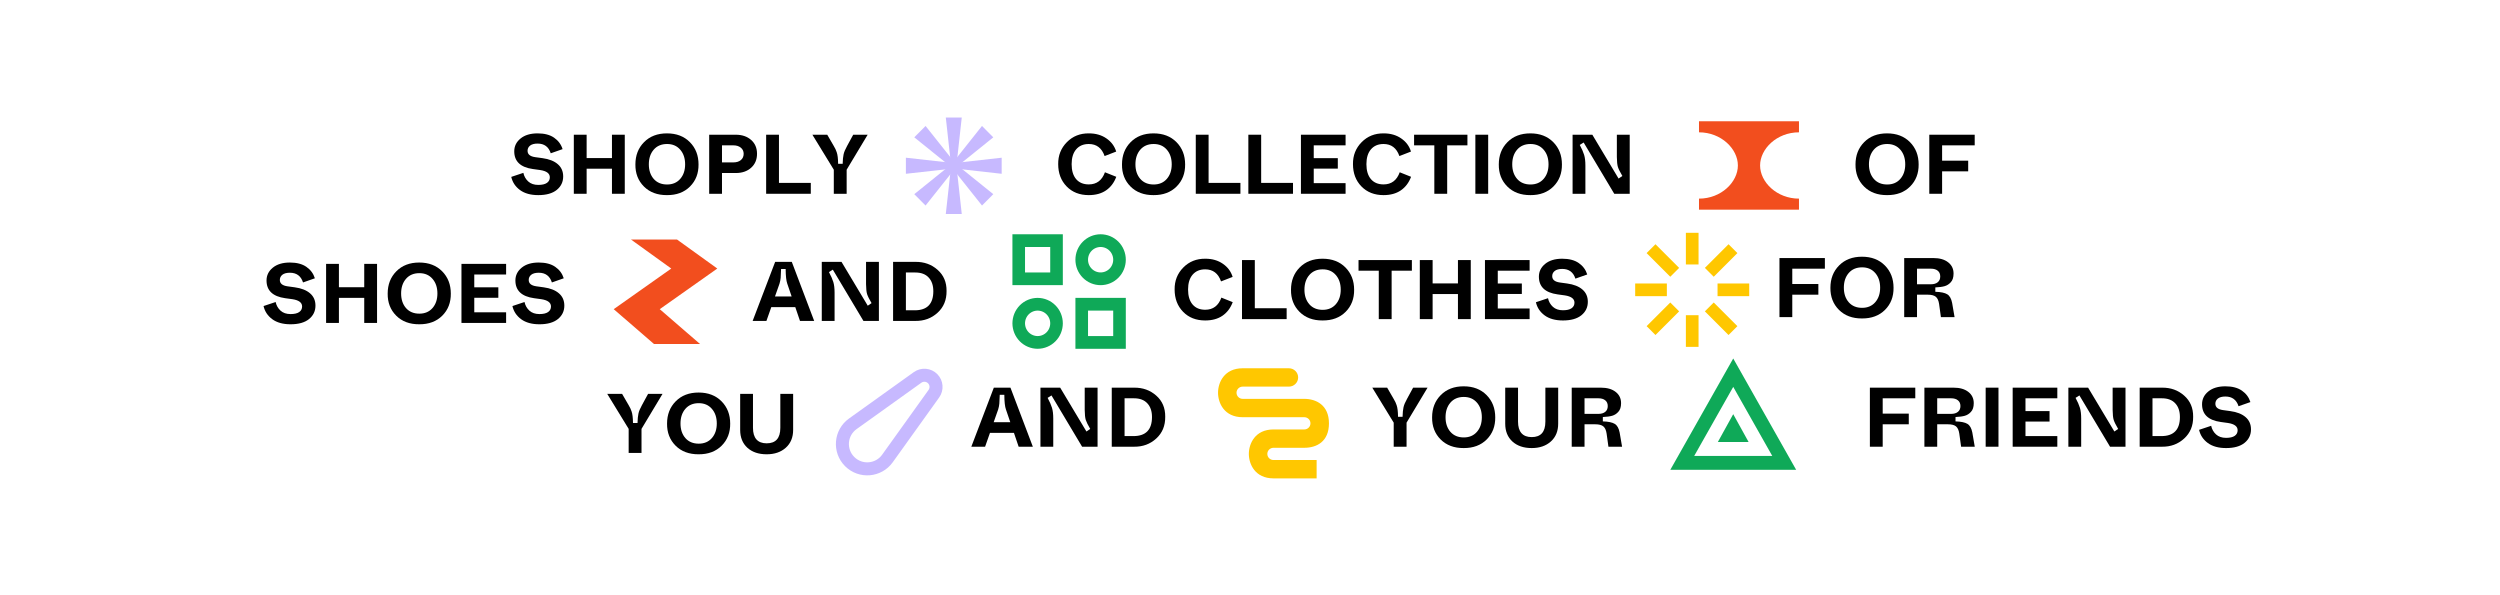 <svg xmlns="http://www.w3.org/2000/svg" xmlns:xlink="http://www.w3.org/1999/xlink" width="1240" zoomAndPan="magnify" viewBox="0 0 930 221.25" height="295" preserveAspectRatio="xMidYMid meet" version="1.0"><defs><g/><clipPath id="24ac49843b"><path d="M 351 43.719 L 358 43.719 L 358 62 L 351 62 Z M 351 43.719 " clip-rule="nonzero"/></clipPath><clipPath id="26f7612acd"><path d="M 351 61 L 358 61 L 358 79.598 L 351 79.598 Z M 351 61 " clip-rule="nonzero"/></clipPath><clipPath id="1336f8c611"><path d="M 336.555 58 L 355 58 L 355 65 L 336.555 65 Z M 336.555 58 " clip-rule="nonzero"/></clipPath><clipPath id="d31dd7ba64"><path d="M 632 45.113 L 669.684 45.113 L 669.684 78 L 632 78 Z M 632 45.113 " clip-rule="nonzero"/></clipPath><clipPath id="94257a8de7"><path d="M 228 89.102 L 267 89.102 L 267 127.969 L 228 127.969 Z M 228 89.102 " clip-rule="nonzero"/></clipPath><clipPath id="aabe157aac"><path d="M 376.133 87.148 L 419.484 87.148 L 419.484 129.754 L 376.133 129.754 Z M 376.133 87.148 " clip-rule="nonzero"/></clipPath><clipPath id="3671a3f0df"><path d="M 400 110 L 419 110 L 419 129.754 L 400 129.754 Z M 400 110 " clip-rule="nonzero"/></clipPath><clipPath id="d02659af02"><path d="M 376.133 87.148 L 396 87.148 L 396 107 L 376.133 107 Z M 376.133 87.148 " clip-rule="nonzero"/></clipPath><clipPath id="5556ff0f83"><path d="M 307.469 136.547 L 350.824 136.547 L 350.824 179.902 L 307.469 179.902 Z M 307.469 136.547 " clip-rule="nonzero"/></clipPath><clipPath id="242557aa9c"><path d="M 453 136.547 L 495 136.547 L 495 178 L 453 178 Z M 453 136.547 " clip-rule="nonzero"/></clipPath><clipPath id="9cb33ff164"><path d="M 621.277 132.766 L 669.117 132.766 L 669.117 175.371 L 621.277 175.371 Z M 621.277 132.766 " clip-rule="nonzero"/></clipPath><clipPath id="fac5fdbac0"><path d="M 627 86.137 L 632 86.137 L 632 99 L 627 99 Z M 627 86.137 " clip-rule="nonzero"/></clipPath><clipPath id="b32ba7fdfd"><path d="M 627 117 L 632 117 L 632 129.488 L 627 129.488 Z M 627 117 " clip-rule="nonzero"/></clipPath></defs><g clip-path="url(#24ac49843b)"><path fill="#c7b9ff" d="M 351.836 43.719 L 357.773 43.719 L 355.793 61.66 L 353.816 61.66 Z M 351.836 43.719 " fill-opacity="1" fill-rule="nonzero"/></g><g clip-path="url(#26f7612acd)"><path fill="#c7b9ff" d="M 357.773 79.598 L 351.836 79.598 L 353.816 61.66 L 355.797 61.66 Z M 357.773 79.598 " fill-opacity="1" fill-rule="nonzero"/></g><path fill="#c7b9ff" d="M 344.309 76.457 L 340.109 72.23 L 354.105 60.953 L 355.508 62.363 Z M 344.309 76.457 " fill-opacity="1" fill-rule="nonzero"/><path fill="#c7b9ff" d="M 365.301 46.859 L 369.5 51.09 L 355.504 62.363 L 354.105 60.953 Z M 365.301 46.859 " fill-opacity="1" fill-rule="nonzero"/><path fill="#c7b9ff" d="M 340.113 51.086 L 344.312 46.859 L 355.508 60.953 L 354.109 62.363 Z M 340.113 51.086 " fill-opacity="1" fill-rule="nonzero"/><path fill="#c7b9ff" d="M 369.504 72.23 L 365.305 76.457 L 354.105 62.363 L 355.508 60.953 Z M 369.504 72.23 " fill-opacity="1" fill-rule="nonzero"/><g clip-path="url(#1336f8c611)"><path fill="#c7b9ff" d="M 336.992 64.648 L 336.992 58.668 L 354.809 60.66 L 354.809 62.656 Z M 336.992 64.648 " fill-opacity="1" fill-rule="nonzero"/></g><path fill="#c7b9ff" d="M 372.621 58.668 L 372.621 64.648 L 354.809 62.656 L 354.809 60.664 Z M 372.621 58.668 " fill-opacity="1" fill-rule="nonzero"/><g clip-path="url(#d31dd7ba64)"><path fill="#f24e1e" d="M 632.027 49.223 L 632.027 45.113 L 669.219 45.113 L 669.219 49.223 C 660.953 49.223 654.754 55.391 654.754 61.559 C 654.754 67.723 660.953 73.891 669.219 73.891 L 669.219 78 L 632.027 78 L 632.027 73.891 C 640.293 73.891 646.492 67.723 646.492 61.559 C 646.492 55.391 640.293 49.223 632.027 49.223 Z M 632.027 49.223 " fill-opacity="1" fill-rule="nonzero"/></g><g clip-path="url(#94257a8de7)"><path fill="#f24e1e" d="M 234.723 89.102 L 251.848 89.102 L 266.832 99.898 L 245.426 115.012 L 260.41 127.969 L 243.285 127.969 L 228.301 115.012 L 249.707 99.898 Z M 234.723 89.102 " fill-opacity="1" fill-rule="nonzero"/></g><g clip-path="url(#aabe157aac)"><path stroke-linecap="butt" transform="matrix(1.11, 0, 0, 1.121, 376.169, 87.147)" fill="none" stroke-linejoin="miter" d="M 36.296 8.443 C 36.296 8.861 36.254 9.272 36.173 9.68 C 36.092 10.087 35.972 10.484 35.814 10.868 C 35.656 11.251 35.458 11.617 35.23 11.962 C 34.997 12.307 34.737 12.627 34.441 12.923 C 34.145 13.216 33.829 13.477 33.48 13.711 C 33.135 13.941 32.769 14.136 32.386 14.296 C 32.002 14.453 31.608 14.575 31.199 14.655 C 30.791 14.735 30.379 14.777 29.964 14.777 C 29.549 14.777 29.137 14.735 28.728 14.655 C 28.32 14.575 27.922 14.453 27.539 14.296 C 27.155 14.136 26.789 13.941 26.444 13.711 C 26.099 13.477 25.779 13.216 25.487 12.923 C 25.191 12.627 24.927 12.307 24.698 11.962 C 24.466 11.617 24.272 11.251 24.11 10.868 C 23.952 10.484 23.832 10.087 23.751 9.68 C 23.67 9.272 23.632 8.861 23.632 8.443 C 23.632 8.028 23.67 7.617 23.751 7.209 C 23.832 6.802 23.952 6.405 24.11 6.021 C 24.272 5.635 24.466 5.272 24.698 4.924 C 24.927 4.579 25.191 4.258 25.487 3.966 C 25.779 3.673 26.099 3.408 26.444 3.178 C 26.789 2.949 27.155 2.753 27.539 2.593 C 27.922 2.433 28.32 2.314 28.728 2.234 C 29.137 2.151 29.549 2.112 29.964 2.112 C 30.379 2.112 30.791 2.151 31.199 2.234 C 31.608 2.314 32.002 2.433 32.386 2.593 C 32.769 2.753 33.135 2.949 33.48 3.178 C 33.829 3.408 34.145 3.673 34.441 3.966 C 34.737 4.258 34.997 4.579 35.23 4.924 C 35.458 5.272 35.656 5.635 35.814 6.021 C 35.972 6.405 36.092 6.802 36.173 7.209 C 36.254 7.617 36.296 8.028 36.296 8.443 Z M 36.296 8.443 " stroke="#0fa958" stroke-width="4.222" stroke-opacity="1" stroke-miterlimit="4"/><path stroke-linecap="butt" transform="matrix(1.11, 0, 0, 1.121, 376.169, 87.147)" fill="none" stroke-linejoin="miter" d="M 15.187 29.556 C 15.187 29.97 15.145 30.385 15.064 30.793 C 14.983 31.2 14.864 31.594 14.705 31.981 C 14.547 32.364 14.35 32.73 14.121 33.075 C 13.889 33.42 13.625 33.74 13.332 34.033 C 13.037 34.329 12.717 34.59 12.372 34.82 C 12.027 35.054 11.661 35.249 11.277 35.405 C 10.893 35.566 10.499 35.688 10.091 35.768 C 9.682 35.848 9.271 35.89 8.855 35.89 C 8.44 35.89 8.028 35.848 7.62 35.768 C 7.211 35.688 6.814 35.566 6.43 35.405 C 6.046 35.249 5.68 35.054 5.335 34.82 C 4.99 34.59 4.67 34.329 4.374 34.033 C 4.082 33.74 3.818 33.42 3.589 33.075 C 3.357 32.73 3.164 32.364 3.002 31.981 C 2.843 31.594 2.724 31.2 2.643 30.793 C 2.562 30.385 2.519 29.97 2.519 29.556 C 2.519 29.141 2.562 28.73 2.643 28.319 C 2.724 27.911 2.843 27.518 3.002 27.131 C 3.164 26.748 3.357 26.382 3.589 26.037 C 3.818 25.692 4.082 25.371 4.374 25.079 C 4.67 24.783 4.99 24.521 5.335 24.291 C 5.68 24.058 6.046 23.863 6.43 23.706 C 6.814 23.546 7.211 23.427 7.62 23.344 C 8.028 23.264 8.44 23.222 8.855 23.222 C 9.271 23.222 9.682 23.264 10.091 23.344 C 10.499 23.427 10.893 23.546 11.277 23.706 C 11.661 23.863 12.027 24.058 12.372 24.291 C 12.717 24.521 13.037 24.783 13.332 25.079 C 13.625 25.371 13.889 25.692 14.121 26.037 C 14.35 26.382 14.547 26.748 14.705 27.131 C 14.864 27.518 14.983 27.911 15.064 28.319 C 15.145 28.73 15.187 29.141 15.187 29.556 Z M 15.187 29.556 " stroke="#0fa958" stroke-width="4.222" stroke-opacity="1" stroke-miterlimit="4"/></g><g clip-path="url(#3671a3f0df)"><path stroke-linecap="butt" transform="matrix(1.11, 0, 0, 1.121, 376.169, 87.147)" fill="none" stroke-linejoin="miter" d="M 23.632 23.222 L 36.296 23.222 L 36.296 35.89 L 23.632 35.89 Z M 23.632 23.222 " stroke="#0fa958" stroke-width="4.222" stroke-opacity="1" stroke-miterlimit="4"/></g><g clip-path="url(#d02659af02)"><path stroke-linecap="butt" transform="matrix(1.11, 0, 0, 1.121, 376.169, 87.147)" fill="none" stroke-linejoin="miter" d="M 2.519 2.112 L 15.187 2.112 L 15.187 14.777 L 2.519 14.777 Z M 2.519 2.112 " stroke="#0fa958" stroke-width="4.222" stroke-opacity="1" stroke-miterlimit="4"/></g><g clip-path="url(#5556ff0f83)"><path stroke-linecap="butt" transform="matrix(1.172, 0, 0, 1.172, 307.47, 136.548)" fill="none" stroke-linejoin="miter" d="M 28.903 3.286 L 8.334 18.012 C 4.366 20.849 3.903 26.566 7.353 30.007 C 10.797 33.441 16.498 32.97 19.332 29.017 L 34.067 8.454 C 35.114 6.993 34.961 4.993 33.704 3.71 C 32.427 2.403 30.39 2.226 28.903 3.286 Z M 28.903 3.286 " stroke="#c7b9ff" stroke-width="4.132" stroke-opacity="1" stroke-miterlimit="4"/></g><g clip-path="url(#242557aa9c)"><path fill="#ffc700" d="M 473.738 159.754 C 466.863 159.754 464.57 165.086 464.57 168.855 C 464.57 172.625 466.863 177.957 473.738 177.957 L 489.785 177.957 L 489.785 171.129 L 473.738 171.129 C 472.473 171.129 471.445 170.113 471.445 168.855 C 471.445 167.598 472.473 166.578 473.738 166.578 L 485.199 166.578 C 489.785 166.578 494.371 164.305 494.371 157.477 C 494.371 150.652 489.555 148.375 485.199 148.375 L 462.277 148.375 C 461.012 148.375 459.984 147.355 459.984 146.098 C 459.984 144.844 461.012 143.824 462.277 143.824 L 479.469 143.824 C 481.367 143.824 482.91 142.297 482.91 140.41 C 482.91 138.527 481.367 136.996 479.469 136.996 L 462.277 136.996 C 455.398 136.996 453.109 142.328 453.109 146.098 C 453.109 149.871 455.398 155.203 462.277 155.203 L 485.199 155.203 C 486.469 155.203 487.492 156.219 487.492 157.477 C 487.492 158.734 486.469 159.754 485.199 159.754 Z M 473.738 159.754 " fill-opacity="1" fill-rule="nonzero"/></g><g clip-path="url(#9cb33ff164)"><path stroke-linecap="butt" transform="matrix(1.259, 0, 0, 1.253, 621.282, 132.765)" fill="none" stroke-linejoin="miter" d="M 18.651 4.688 L 33.712 31.459 L 3.59 31.459 Z M 18.651 4.688 " stroke="#0fa958" stroke-width="4.132" stroke-opacity="1" stroke-miterlimit="4"/></g><path fill="#0fa958" d="M 650.477 164.422 L 639.039 164.422 L 644.758 154.07 Z M 650.477 164.422 " fill-opacity="1" fill-rule="nonzero"/><g clip-path="url(#fac5fdbac0)"><path fill="#ffc700" d="M 627.145 86.602 L 631.859 86.602 L 631.859 98.387 L 627.145 98.387 Z M 627.145 86.602 " fill-opacity="1" fill-rule="nonzero"/></g><g clip-path="url(#b32ba7fdfd)"><path fill="#ffc700" d="M 627.145 117.242 L 631.859 117.242 L 631.859 129.023 L 627.145 129.023 Z M 627.145 117.242 " fill-opacity="1" fill-rule="nonzero"/></g><path fill="#ffc700" d="M 612.539 94.152 L 615.836 90.855 L 624.637 99.656 L 621.344 102.953 Z M 612.539 94.152 " fill-opacity="1" fill-rule="nonzero"/><path fill="#ffc700" d="M 634.211 115.82 L 637.508 112.527 L 646.309 121.328 L 643.012 124.625 Z M 634.211 115.82 " fill-opacity="1" fill-rule="nonzero"/><path fill="#ffc700" d="M 646.312 94.152 L 643.016 90.855 L 634.215 99.656 L 637.508 102.953 Z M 646.312 94.152 " fill-opacity="1" fill-rule="nonzero"/><path fill="#ffc700" d="M 624.641 115.824 L 621.344 112.527 L 612.543 121.328 L 615.836 124.625 Z M 624.641 115.824 " fill-opacity="1" fill-rule="nonzero"/><path fill="#ffc700" d="M 608.289 110.172 L 608.289 105.457 L 620.07 105.457 L 620.07 110.172 Z M 608.289 110.172 " fill-opacity="1" fill-rule="nonzero"/><path fill="#ffc700" d="M 638.926 110.172 L 638.926 105.457 L 650.711 105.457 L 650.711 110.172 Z M 638.926 110.172 " fill-opacity="1" fill-rule="nonzero"/><g fill="#000000" fill-opacity="1"><g transform="translate(189.315, 72.084)"><g><path d="M 0.875 -6.281 L 5.375 -7.781 C 5.645 -6.508 6.25 -5.441 7.188 -4.578 C 8.125 -3.723 9.367 -3.297 10.922 -3.297 C 12.348 -3.297 13.422 -3.547 14.141 -4.047 C 14.859 -4.547 15.219 -5.238 15.219 -6.125 C 15.219 -7.562 14.023 -8.461 11.641 -8.828 L 8.922 -9.203 C 4.297 -9.848 1.984 -12.047 1.984 -15.797 C 1.984 -17.691 2.758 -19.273 4.312 -20.547 C 5.875 -21.828 7.992 -22.469 10.672 -22.469 C 13.223 -22.469 15.27 -21.93 16.812 -20.859 C 18.363 -19.785 19.414 -18.367 19.969 -16.609 L 15.562 -15.062 C 14.789 -17.469 13.16 -18.672 10.672 -18.672 C 9.441 -18.672 8.508 -18.422 7.875 -17.922 C 7.25 -17.422 6.938 -16.773 6.938 -15.984 C 6.938 -14.68 7.879 -13.895 9.766 -13.625 L 12.5 -13.25 C 14.945 -12.914 16.836 -12.172 18.172 -11.016 C 19.516 -9.867 20.188 -8.344 20.188 -6.438 C 20.188 -4.406 19.391 -2.738 17.797 -1.438 C 16.203 -0.145 13.91 0.5 10.922 0.5 C 8.117 0.5 5.859 -0.125 4.141 -1.375 C 2.422 -2.633 1.332 -4.27 0.875 -6.281 Z M 0.875 -6.281 "/></g></g></g><g fill="#000000" fill-opacity="1"><g transform="translate(210.82, 72.084)"><g><path d="M 2.641 0 L 2.641 -21.969 L 7.406 -21.969 L 7.406 -13.281 L 16.828 -13.281 L 16.828 -21.969 L 21.594 -21.969 L 21.594 0 L 16.828 0 L 16.828 -9.328 L 7.406 -9.328 L 7.406 0 Z M 2.641 0 "/></g></g></g><g fill="#000000" fill-opacity="1"><g transform="translate(235.056, 72.084)"><g><path d="M 1.312 -10.922 C 1.312 -14.273 2.383 -17.035 4.531 -19.203 C 6.676 -21.379 9.516 -22.469 13.047 -22.469 C 16.586 -22.469 19.43 -21.379 21.578 -19.203 C 23.723 -17.035 24.797 -14.273 24.797 -10.922 C 24.836 -7.598 23.781 -4.859 21.625 -2.703 C 19.469 -0.547 16.613 0.52 13.062 0.5 C 9.5 0.52 6.641 -0.547 4.484 -2.703 C 2.328 -4.859 1.27 -7.598 1.312 -10.922 Z M 19.812 -10.953 C 19.812 -13.191 19.203 -15.008 17.984 -16.406 C 16.773 -17.812 15.145 -18.516 13.094 -18.516 C 11 -18.516 9.344 -17.812 8.125 -16.406 C 6.914 -15.008 6.312 -13.191 6.312 -10.953 C 6.312 -8.734 6.914 -6.926 8.125 -5.531 C 9.344 -4.145 11 -3.453 13.094 -3.453 C 15.145 -3.453 16.773 -4.145 17.984 -5.531 C 19.203 -6.926 19.812 -8.734 19.812 -10.953 Z M 19.812 -10.953 "/></g></g></g><g fill="#000000" fill-opacity="1"><g transform="translate(261.175, 72.084)"><g><path d="M 2.641 0 L 2.641 -21.969 L 12.5 -21.969 C 14.863 -21.969 16.773 -21.32 18.234 -20.031 C 19.703 -18.75 20.438 -17.031 20.438 -14.875 C 20.438 -12.719 19.703 -10.984 18.234 -9.672 C 16.773 -8.367 14.875 -7.719 12.531 -7.719 L 7.406 -7.719 L 7.406 0 Z M 7.406 -11.672 L 11.641 -11.672 C 12.797 -11.672 13.723 -11.957 14.422 -12.531 C 15.117 -13.113 15.469 -13.895 15.469 -14.875 C 15.469 -15.82 15.113 -16.582 14.406 -17.156 C 13.695 -17.727 12.773 -18.016 11.641 -18.016 L 7.406 -18.016 Z M 7.406 -11.672 "/></g></g></g><g fill="#000000" fill-opacity="1"><g transform="translate(282.366, 72.084)"><g><path d="M 2.641 0 L 2.641 -21.969 L 7.406 -21.969 L 7.406 -4.047 L 19.25 -4.047 L 19.25 0 Z M 2.641 0 "/></g></g></g><g fill="#000000" fill-opacity="1"><g transform="translate(301.924, 72.084)"><g><path d="M 8.25 0 L 8.25 -8.953 L 0.281 -21.969 L 5.812 -21.969 L 8.281 -17.703 C 8.75 -16.93 9.098 -16.188 9.328 -15.469 C 9.66 -14.551 9.836 -13.109 9.859 -11.141 L 11.547 -11.141 C 11.586 -12.629 11.703 -13.801 11.891 -14.656 C 12.078 -15.52 12.508 -16.555 13.188 -17.766 L 15.469 -21.969 L 20.844 -21.969 L 13.031 -8.953 L 13.031 0 Z M 8.25 0 "/></g></g></g><g fill="#000000" fill-opacity="1"><g transform="translate(392.367, 72.084)"><g><path d="M 1.281 -11.016 C 1.238 -14.242 2.312 -16.969 4.5 -19.188 C 6.688 -21.414 9.426 -22.508 12.719 -22.469 C 15.25 -22.469 17.414 -21.844 19.219 -20.594 C 21.031 -19.352 22.242 -17.723 22.859 -15.703 L 18.547 -14.031 C 17.504 -17.02 15.539 -18.516 12.656 -18.516 C 10.664 -18.516 9.102 -17.852 7.969 -16.531 C 6.844 -15.219 6.281 -13.379 6.281 -11.016 C 6.281 -8.629 6.836 -6.773 7.953 -5.453 C 9.078 -4.141 10.645 -3.484 12.656 -3.484 C 15.582 -3.484 17.586 -4.988 18.672 -8 L 22.891 -6.312 C 22.066 -4.113 20.789 -2.426 19.062 -1.25 C 17.344 -0.082 15.207 0.5 12.656 0.5 C 9.258 0.5 6.516 -0.578 4.422 -2.734 C 2.328 -4.891 1.281 -7.648 1.281 -11.016 Z M 1.281 -11.016 "/></g></g></g><g fill="#000000" fill-opacity="1"><g transform="translate(416.069, 72.084)"><g><path d="M 1.312 -10.922 C 1.312 -14.273 2.383 -17.035 4.531 -19.203 C 6.676 -21.379 9.516 -22.469 13.047 -22.469 C 16.586 -22.469 19.43 -21.379 21.578 -19.203 C 23.723 -17.035 24.797 -14.273 24.797 -10.922 C 24.836 -7.598 23.781 -4.859 21.625 -2.703 C 19.469 -0.547 16.613 0.52 13.062 0.5 C 9.5 0.52 6.641 -0.547 4.484 -2.703 C 2.328 -4.859 1.27 -7.598 1.312 -10.922 Z M 19.812 -10.953 C 19.812 -13.191 19.203 -15.008 17.984 -16.406 C 16.773 -17.812 15.145 -18.516 13.094 -18.516 C 11 -18.516 9.344 -17.812 8.125 -16.406 C 6.914 -15.008 6.312 -13.191 6.312 -10.953 C 6.312 -8.734 6.914 -6.926 8.125 -5.531 C 9.344 -4.145 11 -3.453 13.094 -3.453 C 15.145 -3.453 16.773 -4.145 17.984 -5.531 C 19.203 -6.926 19.812 -8.734 19.812 -10.953 Z M 19.812 -10.953 "/></g></g></g><g fill="#000000" fill-opacity="1"><g transform="translate(442.188, 72.084)"><g><path d="M 2.641 0 L 2.641 -21.969 L 7.406 -21.969 L 7.406 -4.047 L 19.25 -4.047 L 19.25 0 Z M 2.641 0 "/></g></g></g><g fill="#000000" fill-opacity="1"><g transform="translate(461.747, 72.084)"><g><path d="M 2.641 0 L 2.641 -21.969 L 7.406 -21.969 L 7.406 -4.047 L 19.25 -4.047 L 19.25 0 Z M 2.641 0 "/></g></g></g><g fill="#000000" fill-opacity="1"><g transform="translate(481.305, 72.084)"><g><path d="M 2.641 0 L 2.641 -21.969 L 19.25 -21.969 L 19.25 -18.016 L 7.406 -18.016 L 7.406 -13.25 L 16.359 -13.25 L 16.359 -9.359 L 7.406 -9.359 L 7.406 -3.953 L 19.25 -3.953 L 19.25 0 Z M 2.641 0 "/></g></g></g><g fill="#000000" fill-opacity="1"><g transform="translate(502.025, 72.084)"><g><path d="M 1.281 -11.016 C 1.238 -14.242 2.312 -16.969 4.5 -19.188 C 6.688 -21.414 9.426 -22.508 12.719 -22.469 C 15.25 -22.469 17.414 -21.844 19.219 -20.594 C 21.031 -19.352 22.242 -17.723 22.859 -15.703 L 18.547 -14.031 C 17.504 -17.02 15.539 -18.516 12.656 -18.516 C 10.664 -18.516 9.102 -17.852 7.969 -16.531 C 6.844 -15.219 6.281 -13.379 6.281 -11.016 C 6.281 -8.629 6.836 -6.773 7.953 -5.453 C 9.078 -4.141 10.645 -3.484 12.656 -3.484 C 15.582 -3.484 17.586 -4.988 18.672 -8 L 22.891 -6.312 C 22.066 -4.113 20.789 -2.426 19.062 -1.25 C 17.344 -0.082 15.207 0.5 12.656 0.5 C 9.258 0.5 6.516 -0.578 4.422 -2.734 C 2.328 -4.891 1.281 -7.648 1.281 -11.016 Z M 1.281 -11.016 "/></g></g></g><g fill="#000000" fill-opacity="1"><g transform="translate(525.727, 72.084)"><g><path d="M 7.844 0 L 7.844 -18.016 L 0.312 -18.016 L 0.312 -21.969 L 20.156 -21.969 L 20.156 -18.016 L 12.625 -18.016 L 12.625 0 Z M 7.844 0 "/></g></g></g><g fill="#000000" fill-opacity="1"><g transform="translate(546.195, 72.084)"><g><path d="M 2.641 0 L 2.641 -21.969 L 7.406 -21.969 L 7.406 0 Z M 2.641 0 "/></g></g></g><g fill="#000000" fill-opacity="1"><g transform="translate(556.241, 72.084)"><g><path d="M 1.312 -10.922 C 1.312 -14.273 2.383 -17.035 4.531 -19.203 C 6.676 -21.379 9.516 -22.469 13.047 -22.469 C 16.586 -22.469 19.43 -21.379 21.578 -19.203 C 23.723 -17.035 24.797 -14.273 24.797 -10.922 C 24.836 -7.598 23.781 -4.859 21.625 -2.703 C 19.469 -0.547 16.613 0.52 13.062 0.5 C 9.5 0.52 6.641 -0.547 4.484 -2.703 C 2.328 -4.859 1.27 -7.598 1.312 -10.922 Z M 19.812 -10.953 C 19.812 -13.191 19.203 -15.008 17.984 -16.406 C 16.773 -17.812 15.145 -18.516 13.094 -18.516 C 11 -18.516 9.344 -17.812 8.125 -16.406 C 6.914 -15.008 6.312 -13.191 6.312 -10.953 C 6.312 -8.734 6.914 -6.926 8.125 -5.531 C 9.344 -4.145 11 -3.453 13.094 -3.453 C 15.145 -3.453 16.773 -4.145 17.984 -5.531 C 19.203 -6.926 19.812 -8.734 19.812 -10.953 Z M 19.812 -10.953 "/></g></g></g><g fill="#000000" fill-opacity="1"><g transform="translate(582.361, 72.084)"><g><path d="M 2.641 0 L 2.641 -21.969 L 9.984 -21.969 L 19.75 -5.656 L 21.156 -6.625 C 20.301 -8.07 19.75 -9.188 19.5 -9.969 C 19.258 -10.75 19.129 -11.988 19.109 -13.688 L 19.109 -21.969 L 23.891 -21.969 L 23.891 0 L 18.141 0 L 6.75 -19.078 L 5.312 -18.172 C 6.082 -16.734 6.625 -15.5 6.938 -14.469 C 7.25 -13.445 7.406 -12.117 7.406 -10.484 L 7.406 0 Z M 2.641 0 "/></g></g></g><g fill="#000000" fill-opacity="1"><g transform="translate(688.937, 72.084)"><g><path d="M 1.312 -10.922 C 1.312 -14.273 2.383 -17.035 4.531 -19.203 C 6.676 -21.379 9.516 -22.469 13.047 -22.469 C 16.586 -22.469 19.43 -21.379 21.578 -19.203 C 23.723 -17.035 24.797 -14.273 24.797 -10.922 C 24.836 -7.598 23.781 -4.859 21.625 -2.703 C 19.469 -0.547 16.613 0.52 13.062 0.5 C 9.5 0.52 6.641 -0.547 4.484 -2.703 C 2.328 -4.859 1.27 -7.598 1.312 -10.922 Z M 19.812 -10.953 C 19.812 -13.191 19.203 -15.008 17.984 -16.406 C 16.773 -17.812 15.145 -18.516 13.094 -18.516 C 11 -18.516 9.344 -17.812 8.125 -16.406 C 6.914 -15.008 6.312 -13.191 6.312 -10.953 C 6.312 -8.734 6.914 -6.926 8.125 -5.531 C 9.344 -4.145 11 -3.453 13.094 -3.453 C 15.145 -3.453 16.773 -4.145 17.984 -5.531 C 19.203 -6.926 19.812 -8.734 19.812 -10.953 Z M 19.812 -10.953 "/></g></g></g><g fill="#000000" fill-opacity="1"><g transform="translate(715.057, 72.084)"><g><path d="M 2.641 0 L 2.641 -21.969 L 19.531 -21.969 L 19.531 -18.016 L 7.406 -18.016 L 7.406 -12.312 L 17.109 -12.312 L 17.109 -8.344 L 7.406 -8.344 L 7.406 0 Z M 2.641 0 "/></g></g></g><g fill="#000000" fill-opacity="1"><g transform="translate(279.828, 119.384)"><g><path d="M 17.766 0 L 16.016 -5.141 L 7.094 -5.141 L 5.281 0 L 0.156 0 L 8.531 -21.969 L 14.719 -21.969 L 23.047 0 Z M 8.469 -9.109 L 14.656 -9.109 L 13.031 -13.875 C 12.656 -14.914 12.457 -16.727 12.438 -19.312 L 10.734 -19.312 C 10.691 -17.676 10.641 -16.578 10.578 -16.016 C 10.516 -15.297 10.367 -14.57 10.141 -13.844 Z M 8.469 -9.109 "/></g></g></g><g fill="#000000" fill-opacity="1"><g transform="translate(303.059, 119.384)"><g><path d="M 2.641 0 L 2.641 -21.969 L 9.984 -21.969 L 19.75 -5.656 L 21.156 -6.625 C 20.301 -8.07 19.75 -9.188 19.5 -9.969 C 19.258 -10.75 19.129 -11.988 19.109 -13.688 L 19.109 -21.969 L 23.891 -21.969 L 23.891 0 L 18.141 0 L 6.75 -19.078 L 5.312 -18.172 C 6.082 -16.734 6.625 -15.5 6.938 -14.469 C 7.25 -13.445 7.406 -12.117 7.406 -10.484 L 7.406 0 Z M 2.641 0 "/></g></g></g><g fill="#000000" fill-opacity="1"><g transform="translate(329.587, 119.384)"><g><path d="M 2.641 0 L 2.641 -21.969 L 10.922 -21.969 C 14.172 -22.008 16.926 -21.023 19.188 -19.016 C 21.457 -17.016 22.57 -14.391 22.531 -11.141 C 22.57 -7.816 21.457 -5.117 19.188 -3.047 C 16.926 -0.973 14.172 0.039 10.922 0 Z M 7.406 -3.953 L 10.703 -3.953 C 15.305 -3.953 17.609 -6.316 17.609 -11.047 C 17.609 -13.203 17.031 -14.898 15.875 -16.141 C 14.727 -17.391 13.066 -18.016 10.891 -18.016 L 7.406 -18.016 Z M 7.406 -3.953 "/></g></g></g><g fill="#000000" fill-opacity="1"><g transform="translate(659.322, 117.966)"><g><path d="M 2.641 0 L 2.641 -21.969 L 19.531 -21.969 L 19.531 -18.016 L 7.406 -18.016 L 7.406 -12.312 L 17.109 -12.312 L 17.109 -8.344 L 7.406 -8.344 L 7.406 0 Z M 2.641 0 "/></g></g></g><g fill="#000000" fill-opacity="1"><g transform="translate(679.602, 117.966)"><g><path d="M 1.312 -10.922 C 1.312 -14.273 2.383 -17.035 4.531 -19.203 C 6.676 -21.379 9.516 -22.469 13.047 -22.469 C 16.586 -22.469 19.43 -21.379 21.578 -19.203 C 23.723 -17.035 24.797 -14.273 24.797 -10.922 C 24.836 -7.598 23.781 -4.859 21.625 -2.703 C 19.469 -0.547 16.613 0.52 13.062 0.5 C 9.5 0.52 6.641 -0.547 4.484 -2.703 C 2.328 -4.859 1.27 -7.598 1.312 -10.922 Z M 19.812 -10.953 C 19.812 -13.191 19.203 -15.008 17.984 -16.406 C 16.773 -17.812 15.145 -18.516 13.094 -18.516 C 11 -18.516 9.344 -17.812 8.125 -16.406 C 6.914 -15.008 6.312 -13.191 6.312 -10.953 C 6.312 -8.734 6.914 -6.926 8.125 -5.531 C 9.344 -4.145 11 -3.453 13.094 -3.453 C 15.145 -3.453 16.773 -4.145 17.984 -5.531 C 19.203 -6.926 19.812 -8.734 19.812 -10.953 Z M 19.812 -10.953 "/></g></g></g><g fill="#000000" fill-opacity="1"><g transform="translate(705.722, 117.966)"><g><path d="M 2.641 0 L 2.641 -21.969 L 13.5 -21.969 C 15.82 -21.969 17.648 -21.441 18.984 -20.391 C 20.328 -19.348 21 -17.953 21 -16.203 C 21 -14.754 20.645 -13.664 19.938 -12.938 C 19.301 -12.238 18.551 -11.766 17.688 -11.516 C 16.82 -11.266 15.664 -11.109 14.219 -11.047 L 14.219 -9.422 C 16.27 -9.359 17.742 -9.051 18.641 -8.5 C 19.547 -7.957 20.156 -6.883 20.469 -5.281 L 21.375 0 L 16.297 0 L 15.625 -4.859 C 15.438 -6.141 15.031 -7.039 14.406 -7.562 C 13.781 -8.082 12.773 -8.344 11.391 -8.344 L 7.406 -8.344 L 7.406 0 Z M 7.406 -12.219 L 12.594 -12.219 C 13.656 -12.219 14.492 -12.469 15.109 -12.969 C 15.734 -13.469 16.047 -14.188 16.047 -15.125 C 16.047 -16.051 15.734 -16.766 15.109 -17.266 C 14.492 -17.766 13.656 -18.016 12.594 -18.016 L 7.406 -18.016 Z M 7.406 -12.219 "/></g></g></g><g fill="#000000" fill-opacity="1"><g transform="translate(225.612, 168.494)"><g><path d="M 8.25 0 L 8.25 -8.953 L 0.281 -21.969 L 5.812 -21.969 L 8.281 -17.703 C 8.75 -16.93 9.098 -16.188 9.328 -15.469 C 9.66 -14.551 9.836 -13.109 9.859 -11.141 L 11.547 -11.141 C 11.586 -12.629 11.703 -13.801 11.891 -14.656 C 12.078 -15.52 12.508 -16.555 13.188 -17.766 L 15.469 -21.969 L 20.844 -21.969 L 13.031 -8.953 L 13.031 0 Z M 8.25 0 "/></g></g></g><g fill="#000000" fill-opacity="1"><g transform="translate(246.834, 168.494)"><g><path d="M 1.312 -10.922 C 1.312 -14.273 2.383 -17.035 4.531 -19.203 C 6.676 -21.379 9.516 -22.469 13.047 -22.469 C 16.586 -22.469 19.43 -21.379 21.578 -19.203 C 23.723 -17.035 24.797 -14.273 24.797 -10.922 C 24.836 -7.598 23.781 -4.859 21.625 -2.703 C 19.469 -0.547 16.613 0.52 13.062 0.5 C 9.5 0.52 6.641 -0.547 4.484 -2.703 C 2.328 -4.859 1.27 -7.598 1.312 -10.922 Z M 19.812 -10.953 C 19.812 -13.191 19.203 -15.008 17.984 -16.406 C 16.773 -17.812 15.145 -18.516 13.094 -18.516 C 11 -18.516 9.344 -17.812 8.125 -16.406 C 6.914 -15.008 6.312 -13.191 6.312 -10.953 C 6.312 -8.734 6.914 -6.926 8.125 -5.531 C 9.344 -4.145 11 -3.453 13.094 -3.453 C 15.145 -3.453 16.773 -4.145 17.984 -5.531 C 19.203 -6.926 19.812 -8.734 19.812 -10.953 Z M 19.812 -10.953 "/></g></g></g><g fill="#000000" fill-opacity="1"><g transform="translate(272.953, 168.494)"><g><path d="M 2.391 -8.562 L 2.391 -21.969 L 7.156 -21.969 L 7.156 -9.328 C 7.156 -7.441 7.582 -6.008 8.438 -5.031 C 9.301 -4.062 10.57 -3.578 12.25 -3.578 C 15.633 -3.578 17.328 -5.492 17.328 -9.328 L 17.328 -21.969 L 22.094 -21.969 L 22.094 -8.562 C 22.094 -5.781 21.18 -3.57 19.359 -1.938 C 17.547 -0.312 15.176 0.5 12.25 0.5 C 9.25 0.5 6.852 -0.312 5.062 -1.938 C 3.281 -3.57 2.391 -5.781 2.391 -8.562 Z M 2.391 -8.562 "/></g></g></g><g fill="#000000" fill-opacity="1"><g transform="translate(361.173, 166.179)"><g><path d="M 17.766 0 L 16.016 -5.141 L 7.094 -5.141 L 5.281 0 L 0.156 0 L 8.531 -21.969 L 14.719 -21.969 L 23.047 0 Z M 8.469 -9.109 L 14.656 -9.109 L 13.031 -13.875 C 12.656 -14.914 12.457 -16.727 12.438 -19.312 L 10.734 -19.312 C 10.691 -17.676 10.641 -16.578 10.578 -16.016 C 10.516 -15.297 10.367 -14.57 10.141 -13.844 Z M 8.469 -9.109 "/></g></g></g><g fill="#000000" fill-opacity="1"><g transform="translate(384.404, 166.179)"><g><path d="M 2.641 0 L 2.641 -21.969 L 9.984 -21.969 L 19.75 -5.656 L 21.156 -6.625 C 20.301 -8.07 19.75 -9.188 19.5 -9.969 C 19.258 -10.75 19.129 -11.988 19.109 -13.688 L 19.109 -21.969 L 23.891 -21.969 L 23.891 0 L 18.141 0 L 6.75 -19.078 L 5.312 -18.172 C 6.082 -16.734 6.625 -15.5 6.938 -14.469 C 7.25 -13.445 7.406 -12.117 7.406 -10.484 L 7.406 0 Z M 2.641 0 "/></g></g></g><g fill="#000000" fill-opacity="1"><g transform="translate(410.932, 166.179)"><g><path d="M 2.641 0 L 2.641 -21.969 L 10.922 -21.969 C 14.172 -22.008 16.926 -21.023 19.188 -19.016 C 21.457 -17.016 22.57 -14.391 22.531 -11.141 C 22.57 -7.816 21.457 -5.117 19.188 -3.047 C 16.926 -0.973 14.172 0.039 10.922 0 Z M 7.406 -3.953 L 10.703 -3.953 C 15.305 -3.953 17.609 -6.316 17.609 -11.047 C 17.609 -13.203 17.031 -14.898 15.875 -16.141 C 14.727 -17.391 13.066 -18.016 10.891 -18.016 L 7.406 -18.016 Z M 7.406 -3.953 "/></g></g></g><g fill="#000000" fill-opacity="1"><g transform="translate(510.209, 166.179)"><g><path d="M 8.25 0 L 8.25 -8.953 L 0.281 -21.969 L 5.812 -21.969 L 8.281 -17.703 C 8.75 -16.93 9.098 -16.188 9.328 -15.469 C 9.66 -14.551 9.836 -13.109 9.859 -11.141 L 11.547 -11.141 C 11.586 -12.629 11.703 -13.801 11.891 -14.656 C 12.078 -15.52 12.508 -16.555 13.188 -17.766 L 15.469 -21.969 L 20.844 -21.969 L 13.031 -8.953 L 13.031 0 Z M 8.25 0 "/></g></g></g><g fill="#000000" fill-opacity="1"><g transform="translate(531.431, 166.179)"><g><path d="M 1.312 -10.922 C 1.312 -14.273 2.383 -17.035 4.531 -19.203 C 6.676 -21.379 9.516 -22.469 13.047 -22.469 C 16.586 -22.469 19.43 -21.379 21.578 -19.203 C 23.723 -17.035 24.797 -14.273 24.797 -10.922 C 24.836 -7.598 23.781 -4.859 21.625 -2.703 C 19.469 -0.547 16.613 0.52 13.062 0.5 C 9.5 0.52 6.641 -0.547 4.484 -2.703 C 2.328 -4.859 1.27 -7.598 1.312 -10.922 Z M 19.812 -10.953 C 19.812 -13.191 19.203 -15.008 17.984 -16.406 C 16.773 -17.812 15.145 -18.516 13.094 -18.516 C 11 -18.516 9.344 -17.812 8.125 -16.406 C 6.914 -15.008 6.312 -13.191 6.312 -10.953 C 6.312 -8.734 6.914 -6.926 8.125 -5.531 C 9.344 -4.145 11 -3.453 13.094 -3.453 C 15.145 -3.453 16.773 -4.145 17.984 -5.531 C 19.203 -6.926 19.812 -8.734 19.812 -10.953 Z M 19.812 -10.953 "/></g></g></g><g fill="#000000" fill-opacity="1"><g transform="translate(557.551, 166.179)"><g><path d="M 2.391 -8.562 L 2.391 -21.969 L 7.156 -21.969 L 7.156 -9.328 C 7.156 -7.441 7.582 -6.008 8.438 -5.031 C 9.301 -4.062 10.57 -3.578 12.25 -3.578 C 15.633 -3.578 17.328 -5.492 17.328 -9.328 L 17.328 -21.969 L 22.094 -21.969 L 22.094 -8.562 C 22.094 -5.781 21.18 -3.57 19.359 -1.938 C 17.547 -0.312 15.176 0.5 12.25 0.5 C 9.25 0.5 6.852 -0.312 5.062 -1.938 C 3.281 -3.57 2.391 -5.781 2.391 -8.562 Z M 2.391 -8.562 "/></g></g></g><g fill="#000000" fill-opacity="1"><g transform="translate(582.038, 166.179)"><g><path d="M 2.641 0 L 2.641 -21.969 L 13.5 -21.969 C 15.82 -21.969 17.648 -21.441 18.984 -20.391 C 20.328 -19.348 21 -17.953 21 -16.203 C 21 -14.754 20.645 -13.664 19.938 -12.938 C 19.301 -12.238 18.551 -11.766 17.688 -11.516 C 16.82 -11.266 15.664 -11.109 14.219 -11.047 L 14.219 -9.422 C 16.27 -9.359 17.742 -9.051 18.641 -8.5 C 19.547 -7.957 20.156 -6.883 20.469 -5.281 L 21.375 0 L 16.297 0 L 15.625 -4.859 C 15.438 -6.141 15.031 -7.039 14.406 -7.562 C 13.781 -8.082 12.773 -8.344 11.391 -8.344 L 7.406 -8.344 L 7.406 0 Z M 7.406 -12.219 L 12.594 -12.219 C 13.656 -12.219 14.492 -12.469 15.109 -12.969 C 15.734 -13.469 16.047 -14.188 16.047 -15.125 C 16.047 -16.051 15.734 -16.766 15.109 -17.266 C 14.492 -17.766 13.656 -18.016 12.594 -18.016 L 7.406 -18.016 Z M 7.406 -12.219 "/></g></g></g><g fill="#000000" fill-opacity="1"><g transform="translate(692.955, 166.179)"><g><path d="M 2.641 0 L 2.641 -21.969 L 19.531 -21.969 L 19.531 -18.016 L 7.406 -18.016 L 7.406 -12.312 L 17.109 -12.312 L 17.109 -8.344 L 7.406 -8.344 L 7.406 0 Z M 2.641 0 "/></g></g></g><g fill="#000000" fill-opacity="1"><g transform="translate(713.235, 166.179)"><g><path d="M 2.641 0 L 2.641 -21.969 L 13.5 -21.969 C 15.82 -21.969 17.648 -21.441 18.984 -20.391 C 20.328 -19.348 21 -17.953 21 -16.203 C 21 -14.754 20.645 -13.664 19.938 -12.938 C 19.301 -12.238 18.551 -11.766 17.688 -11.516 C 16.82 -11.266 15.664 -11.109 14.219 -11.047 L 14.219 -9.422 C 16.27 -9.359 17.742 -9.051 18.641 -8.5 C 19.547 -7.957 20.156 -6.883 20.469 -5.281 L 21.375 0 L 16.297 0 L 15.625 -4.859 C 15.438 -6.141 15.031 -7.039 14.406 -7.562 C 13.781 -8.082 12.773 -8.344 11.391 -8.344 L 7.406 -8.344 L 7.406 0 Z M 7.406 -12.219 L 12.594 -12.219 C 13.656 -12.219 14.492 -12.469 15.109 -12.969 C 15.734 -13.469 16.047 -14.188 16.047 -15.125 C 16.047 -16.051 15.734 -16.766 15.109 -17.266 C 14.492 -17.766 13.656 -18.016 12.594 -18.016 L 7.406 -18.016 Z M 7.406 -12.219 "/></g></g></g><g fill="#000000" fill-opacity="1"><g transform="translate(736.027, 166.179)"><g><path d="M 2.641 0 L 2.641 -21.969 L 7.406 -21.969 L 7.406 0 Z M 2.641 0 "/></g></g></g><g fill="#000000" fill-opacity="1"><g transform="translate(746.073, 166.179)"><g><path d="M 2.641 0 L 2.641 -21.969 L 19.25 -21.969 L 19.25 -18.016 L 7.406 -18.016 L 7.406 -13.25 L 16.359 -13.25 L 16.359 -9.359 L 7.406 -9.359 L 7.406 -3.953 L 19.25 -3.953 L 19.25 0 Z M 2.641 0 "/></g></g></g><g fill="#000000" fill-opacity="1"><g transform="translate(766.793, 166.179)"><g><path d="M 2.641 0 L 2.641 -21.969 L 9.984 -21.969 L 19.75 -5.656 L 21.156 -6.625 C 20.301 -8.07 19.75 -9.188 19.5 -9.969 C 19.258 -10.75 19.129 -11.988 19.109 -13.688 L 19.109 -21.969 L 23.891 -21.969 L 23.891 0 L 18.141 0 L 6.75 -19.078 L 5.312 -18.172 C 6.082 -16.734 6.625 -15.5 6.938 -14.469 C 7.25 -13.445 7.406 -12.117 7.406 -10.484 L 7.406 0 Z M 2.641 0 "/></g></g></g><g fill="#000000" fill-opacity="1"><g transform="translate(793.32, 166.179)"><g><path d="M 2.641 0 L 2.641 -21.969 L 10.922 -21.969 C 14.172 -22.008 16.926 -21.023 19.188 -19.016 C 21.457 -17.016 22.57 -14.391 22.531 -11.141 C 22.57 -7.816 21.457 -5.117 19.188 -3.047 C 16.926 -0.973 14.172 0.039 10.922 0 Z M 7.406 -3.953 L 10.703 -3.953 C 15.305 -3.953 17.609 -6.316 17.609 -11.047 C 17.609 -13.203 17.031 -14.898 15.875 -16.141 C 14.727 -17.391 13.066 -18.016 10.891 -18.016 L 7.406 -18.016 Z M 7.406 -3.953 "/></g></g></g><g fill="#000000" fill-opacity="1"><g transform="translate(817.179, 166.179)"><g><path d="M 0.875 -6.281 L 5.375 -7.781 C 5.645 -6.508 6.25 -5.441 7.188 -4.578 C 8.125 -3.723 9.367 -3.297 10.922 -3.297 C 12.348 -3.297 13.422 -3.547 14.141 -4.047 C 14.859 -4.547 15.219 -5.238 15.219 -6.125 C 15.219 -7.562 14.023 -8.461 11.641 -8.828 L 8.922 -9.203 C 4.297 -9.848 1.984 -12.047 1.984 -15.797 C 1.984 -17.691 2.758 -19.273 4.312 -20.547 C 5.875 -21.828 7.992 -22.469 10.672 -22.469 C 13.223 -22.469 15.27 -21.93 16.812 -20.859 C 18.363 -19.785 19.414 -18.367 19.969 -16.609 L 15.562 -15.062 C 14.789 -17.469 13.16 -18.672 10.672 -18.672 C 9.441 -18.672 8.508 -18.422 7.875 -17.922 C 7.25 -17.422 6.938 -16.773 6.938 -15.984 C 6.938 -14.68 7.879 -13.895 9.766 -13.625 L 12.5 -13.25 C 14.945 -12.914 16.836 -12.172 18.172 -11.016 C 19.516 -9.867 20.188 -8.344 20.188 -6.438 C 20.188 -4.406 19.391 -2.738 17.797 -1.438 C 16.203 -0.145 13.91 0.5 10.922 0.5 C 8.117 0.5 5.859 -0.125 4.141 -1.375 C 2.422 -2.633 1.332 -4.27 0.875 -6.281 Z M 0.875 -6.281 "/></g></g></g><g fill="#000000" fill-opacity="1"><g transform="translate(97.164, 120.131)"><g><path d="M 0.875 -6.281 L 5.375 -7.781 C 5.645 -6.508 6.25 -5.441 7.188 -4.578 C 8.125 -3.723 9.367 -3.297 10.922 -3.297 C 12.348 -3.297 13.422 -3.547 14.141 -4.047 C 14.859 -4.547 15.219 -5.238 15.219 -6.125 C 15.219 -7.562 14.023 -8.461 11.641 -8.828 L 8.922 -9.203 C 4.297 -9.848 1.984 -12.047 1.984 -15.797 C 1.984 -17.691 2.758 -19.273 4.312 -20.547 C 5.875 -21.828 7.992 -22.469 10.672 -22.469 C 13.223 -22.469 15.27 -21.93 16.812 -20.859 C 18.363 -19.785 19.414 -18.367 19.969 -16.609 L 15.562 -15.062 C 14.789 -17.469 13.16 -18.672 10.672 -18.672 C 9.441 -18.672 8.508 -18.422 7.875 -17.922 C 7.25 -17.422 6.938 -16.773 6.938 -15.984 C 6.938 -14.68 7.879 -13.895 9.766 -13.625 L 12.5 -13.25 C 14.945 -12.914 16.836 -12.172 18.172 -11.016 C 19.516 -9.867 20.188 -8.344 20.188 -6.438 C 20.188 -4.406 19.391 -2.738 17.797 -1.438 C 16.203 -0.145 13.91 0.5 10.922 0.5 C 8.117 0.5 5.859 -0.125 4.141 -1.375 C 2.422 -2.633 1.332 -4.27 0.875 -6.281 Z M 0.875 -6.281 "/></g></g></g><g fill="#000000" fill-opacity="1"><g transform="translate(118.669, 120.131)"><g><path d="M 2.641 0 L 2.641 -21.969 L 7.406 -21.969 L 7.406 -13.281 L 16.828 -13.281 L 16.828 -21.969 L 21.594 -21.969 L 21.594 0 L 16.828 0 L 16.828 -9.328 L 7.406 -9.328 L 7.406 0 Z M 2.641 0 "/></g></g></g><g fill="#000000" fill-opacity="1"><g transform="translate(142.905, 120.131)"><g><path d="M 1.312 -10.922 C 1.312 -14.273 2.383 -17.035 4.531 -19.203 C 6.676 -21.379 9.516 -22.469 13.047 -22.469 C 16.586 -22.469 19.43 -21.379 21.578 -19.203 C 23.723 -17.035 24.797 -14.273 24.797 -10.922 C 24.836 -7.598 23.781 -4.859 21.625 -2.703 C 19.469 -0.547 16.613 0.52 13.062 0.5 C 9.5 0.52 6.641 -0.547 4.484 -2.703 C 2.328 -4.859 1.27 -7.598 1.312 -10.922 Z M 19.812 -10.953 C 19.812 -13.191 19.203 -15.008 17.984 -16.406 C 16.773 -17.812 15.145 -18.516 13.094 -18.516 C 11 -18.516 9.344 -17.812 8.125 -16.406 C 6.914 -15.008 6.312 -13.191 6.312 -10.953 C 6.312 -8.734 6.914 -6.926 8.125 -5.531 C 9.344 -4.145 11 -3.453 13.094 -3.453 C 15.145 -3.453 16.773 -4.145 17.984 -5.531 C 19.203 -6.926 19.812 -8.734 19.812 -10.953 Z M 19.812 -10.953 "/></g></g></g><g fill="#000000" fill-opacity="1"><g transform="translate(169.024, 120.131)"><g><path d="M 2.641 0 L 2.641 -21.969 L 19.25 -21.969 L 19.25 -18.016 L 7.406 -18.016 L 7.406 -13.25 L 16.359 -13.25 L 16.359 -9.359 L 7.406 -9.359 L 7.406 -3.953 L 19.25 -3.953 L 19.25 0 Z M 2.641 0 "/></g></g></g><g fill="#000000" fill-opacity="1"><g transform="translate(189.744, 120.131)"><g><path d="M 0.875 -6.281 L 5.375 -7.781 C 5.645 -6.508 6.25 -5.441 7.188 -4.578 C 8.125 -3.723 9.367 -3.297 10.922 -3.297 C 12.348 -3.297 13.422 -3.547 14.141 -4.047 C 14.859 -4.547 15.219 -5.238 15.219 -6.125 C 15.219 -7.562 14.023 -8.461 11.641 -8.828 L 8.922 -9.203 C 4.297 -9.848 1.984 -12.047 1.984 -15.797 C 1.984 -17.691 2.758 -19.273 4.312 -20.547 C 5.875 -21.828 7.992 -22.469 10.672 -22.469 C 13.223 -22.469 15.27 -21.93 16.812 -20.859 C 18.363 -19.785 19.414 -18.367 19.969 -16.609 L 15.562 -15.062 C 14.789 -17.469 13.16 -18.672 10.672 -18.672 C 9.441 -18.672 8.508 -18.422 7.875 -17.922 C 7.25 -17.422 6.938 -16.773 6.938 -15.984 C 6.938 -14.68 7.879 -13.895 9.766 -13.625 L 12.5 -13.25 C 14.945 -12.914 16.836 -12.172 18.172 -11.016 C 19.516 -9.867 20.188 -8.344 20.188 -6.438 C 20.188 -4.406 19.391 -2.738 17.797 -1.438 C 16.203 -0.145 13.91 0.5 10.922 0.5 C 8.117 0.5 5.859 -0.125 4.141 -1.375 C 2.422 -2.633 1.332 -4.27 0.875 -6.281 Z M 0.875 -6.281 "/></g></g></g><g fill="#000000" fill-opacity="1"><g transform="translate(435.68, 118.713)"><g><path d="M 1.281 -11.016 C 1.238 -14.242 2.312 -16.969 4.5 -19.188 C 6.688 -21.414 9.426 -22.508 12.719 -22.469 C 15.25 -22.469 17.414 -21.844 19.219 -20.594 C 21.031 -19.352 22.242 -17.723 22.859 -15.703 L 18.547 -14.031 C 17.504 -17.02 15.539 -18.516 12.656 -18.516 C 10.664 -18.516 9.102 -17.852 7.969 -16.531 C 6.844 -15.219 6.281 -13.379 6.281 -11.016 C 6.281 -8.629 6.836 -6.773 7.953 -5.453 C 9.078 -4.141 10.645 -3.484 12.656 -3.484 C 15.582 -3.484 17.586 -4.988 18.672 -8 L 22.891 -6.312 C 22.066 -4.113 20.789 -2.426 19.062 -1.25 C 17.344 -0.082 15.207 0.5 12.656 0.5 C 9.258 0.5 6.516 -0.578 4.422 -2.734 C 2.328 -4.891 1.281 -7.648 1.281 -11.016 Z M 1.281 -11.016 "/></g></g></g><g fill="#000000" fill-opacity="1"><g transform="translate(459.382, 118.713)"><g><path d="M 2.641 0 L 2.641 -21.969 L 7.406 -21.969 L 7.406 -4.047 L 19.25 -4.047 L 19.25 0 Z M 2.641 0 "/></g></g></g><g fill="#000000" fill-opacity="1"><g transform="translate(478.94, 118.713)"><g><path d="M 1.312 -10.922 C 1.312 -14.273 2.383 -17.035 4.531 -19.203 C 6.676 -21.379 9.516 -22.469 13.047 -22.469 C 16.586 -22.469 19.43 -21.379 21.578 -19.203 C 23.723 -17.035 24.797 -14.273 24.797 -10.922 C 24.836 -7.598 23.781 -4.859 21.625 -2.703 C 19.469 -0.547 16.613 0.52 13.062 0.5 C 9.5 0.52 6.641 -0.547 4.484 -2.703 C 2.328 -4.859 1.27 -7.598 1.312 -10.922 Z M 19.812 -10.953 C 19.812 -13.191 19.203 -15.008 17.984 -16.406 C 16.773 -17.812 15.145 -18.516 13.094 -18.516 C 11 -18.516 9.344 -17.812 8.125 -16.406 C 6.914 -15.008 6.312 -13.191 6.312 -10.953 C 6.312 -8.734 6.914 -6.926 8.125 -5.531 C 9.344 -4.145 11 -3.453 13.094 -3.453 C 15.145 -3.453 16.773 -4.145 17.984 -5.531 C 19.203 -6.926 19.812 -8.734 19.812 -10.953 Z M 19.812 -10.953 "/></g></g></g><g fill="#000000" fill-opacity="1"><g transform="translate(505.06, 118.713)"><g><path d="M 7.844 0 L 7.844 -18.016 L 0.312 -18.016 L 0.312 -21.969 L 20.156 -21.969 L 20.156 -18.016 L 12.625 -18.016 L 12.625 0 Z M 7.844 0 "/></g></g></g><g fill="#000000" fill-opacity="1"><g transform="translate(525.528, 118.713)"><g><path d="M 2.641 0 L 2.641 -21.969 L 7.406 -21.969 L 7.406 -13.281 L 16.828 -13.281 L 16.828 -21.969 L 21.594 -21.969 L 21.594 0 L 16.828 0 L 16.828 -9.328 L 7.406 -9.328 L 7.406 0 Z M 2.641 0 "/></g></g></g><g fill="#000000" fill-opacity="1"><g transform="translate(549.764, 118.713)"><g><path d="M 2.641 0 L 2.641 -21.969 L 19.25 -21.969 L 19.25 -18.016 L 7.406 -18.016 L 7.406 -13.25 L 16.359 -13.25 L 16.359 -9.359 L 7.406 -9.359 L 7.406 -3.953 L 19.25 -3.953 L 19.25 0 Z M 2.641 0 "/></g></g></g><g fill="#000000" fill-opacity="1"><g transform="translate(570.484, 118.713)"><g><path d="M 0.875 -6.281 L 5.375 -7.781 C 5.645 -6.508 6.25 -5.441 7.188 -4.578 C 8.125 -3.723 9.367 -3.297 10.922 -3.297 C 12.348 -3.297 13.422 -3.547 14.141 -4.047 C 14.859 -4.547 15.219 -5.238 15.219 -6.125 C 15.219 -7.562 14.023 -8.461 11.641 -8.828 L 8.922 -9.203 C 4.297 -9.848 1.984 -12.047 1.984 -15.797 C 1.984 -17.691 2.758 -19.273 4.312 -20.547 C 5.875 -21.828 7.992 -22.469 10.672 -22.469 C 13.223 -22.469 15.27 -21.93 16.812 -20.859 C 18.363 -19.785 19.414 -18.367 19.969 -16.609 L 15.562 -15.062 C 14.789 -17.469 13.16 -18.672 10.672 -18.672 C 9.441 -18.672 8.508 -18.422 7.875 -17.922 C 7.25 -17.422 6.938 -16.773 6.938 -15.984 C 6.938 -14.68 7.879 -13.895 9.766 -13.625 L 12.5 -13.25 C 14.945 -12.914 16.836 -12.172 18.172 -11.016 C 19.516 -9.867 20.188 -8.344 20.188 -6.438 C 20.188 -4.406 19.391 -2.738 17.797 -1.438 C 16.203 -0.145 13.91 0.5 10.922 0.5 C 8.117 0.5 5.859 -0.125 4.141 -1.375 C 2.422 -2.633 1.332 -4.27 0.875 -6.281 Z M 0.875 -6.281 "/></g></g></g></svg>